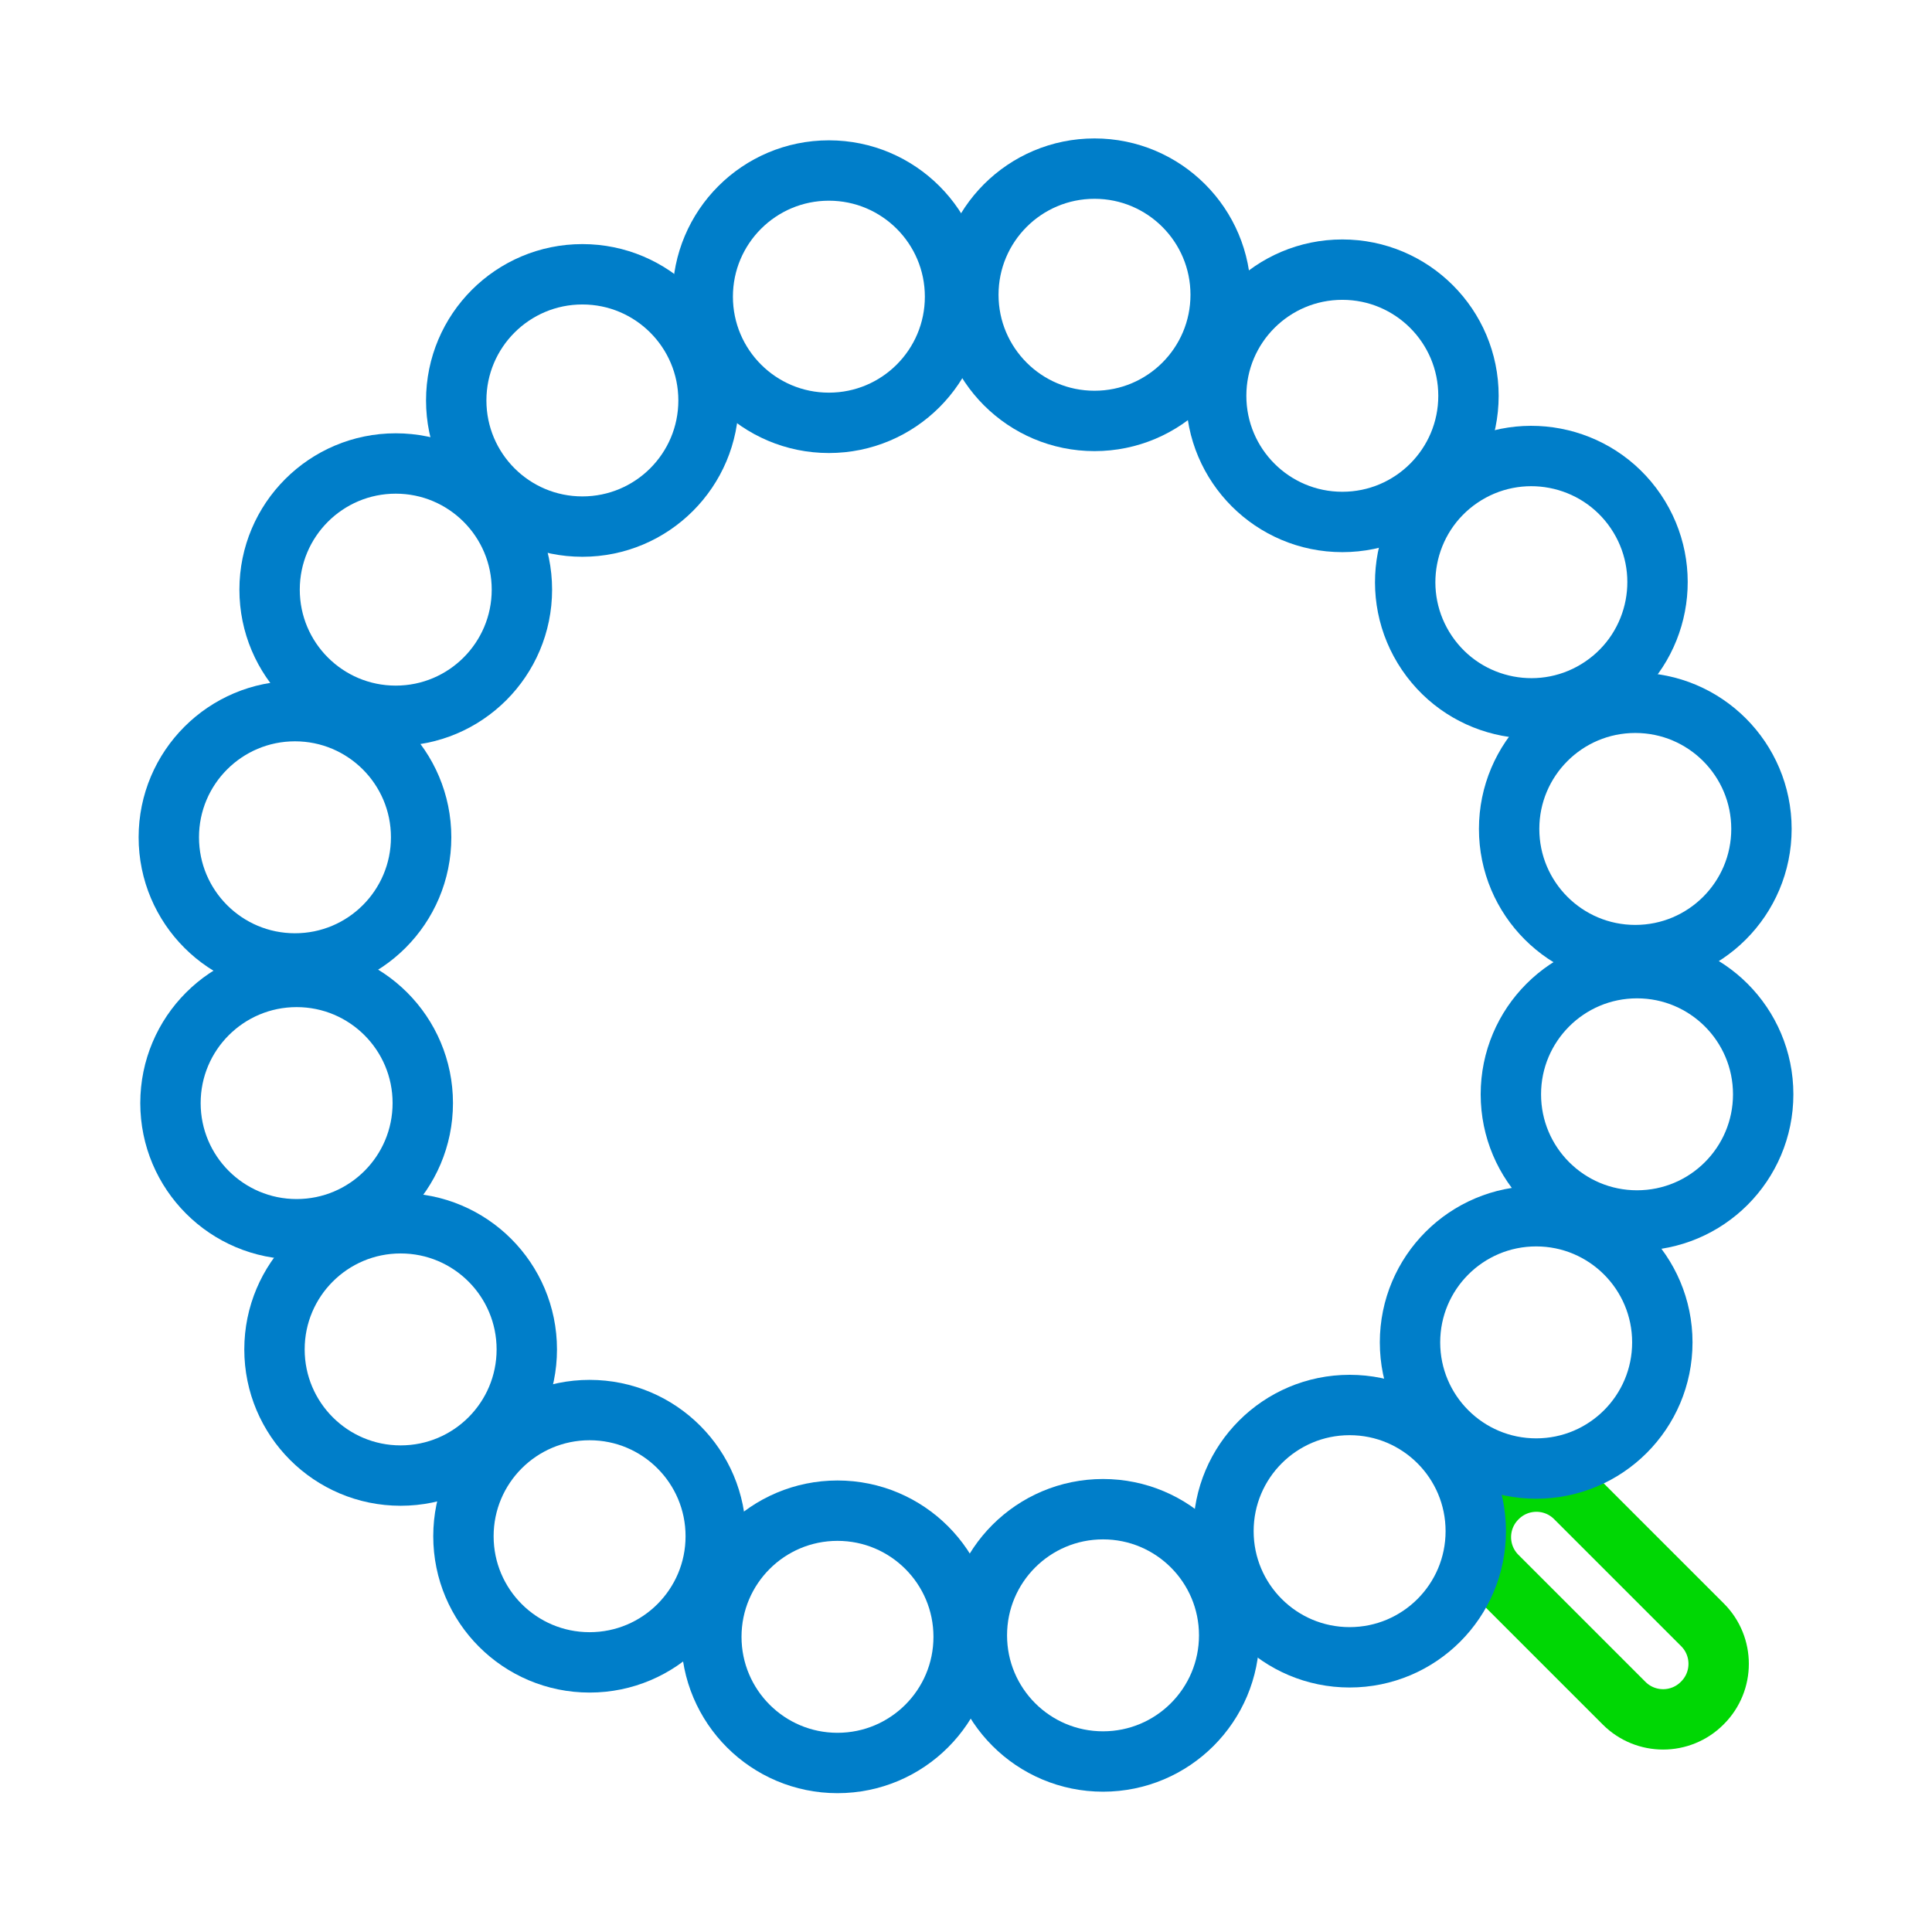 <?xml version="1.0" encoding="utf-8"?>
<!-- Generator: Adobe Illustrator 16.0.0, SVG Export Plug-In . SVG Version: 6.00 Build 0)  -->
<!DOCTYPE svg PUBLIC "-//W3C//DTD SVG 1.1//EN" "http://www.w3.org/Graphics/SVG/1.1/DTD/svg11.dtd">
<svg version="1.1" id="Layer_2" xmlns="http://www.w3.org/2000/svg" xmlns:xlink="http://www.w3.org/1999/xlink" x="0px" y="0px"
	 width="512px" height="512px" viewBox="0 0 512 512" enable-background="new 0 0 512 512" xml:space="preserve">
<g>
	<path fill="none" stroke="#00D704" stroke-width="16" stroke-linecap="round" stroke-linejoin="round" stroke-miterlimit="10" d="
		M451.179,430.596c5.709,5.709,5.709,14.966,0,20.675l-0.096,0.096c-5.709,5.71-14.966,5.71-20.675,0l-33.673-33.672
		c-5.709-5.71-5.709-14.966,0-20.675l0.097-0.096c5.709-5.709,14.965-5.709,20.674,0L451.179,430.596z"/>
	<g>
		
			<circle fill="none" stroke="#007EC9" stroke-width="16" stroke-linecap="round" stroke-linejoin="round" stroke-miterlimit="10" cx="290.055" cy="78.118" r="33.433"/>
		
			<circle fill="none" stroke="#007EC9" stroke-width="16" stroke-linecap="round" stroke-linejoin="round" stroke-miterlimit="10" cx="221.943" cy="433.777" r="33.433"/>
		
			<circle fill="none" stroke="#007EC9" stroke-width="16" stroke-linecap="round" stroke-linejoin="round" stroke-miterlimit="10" cx="433.829" cy="290.004" r="33.434"/>
		
			<circle fill="none" stroke="#007EC9" stroke-width="16" stroke-linecap="round" stroke-linejoin="round" stroke-miterlimit="10" cx="78.171" cy="221.891" r="33.434"/>
		
			<circle fill="none" stroke="#007EC9" stroke-width="16" stroke-linecap="round" stroke-linejoin="round" stroke-miterlimit="10" cx="154.336" cy="106.12" r="33.433"/>
		
			<circle fill="none" stroke="#007EC9" stroke-width="16" stroke-linecap="round" stroke-linejoin="round" stroke-miterlimit="10" cx="357.662" cy="405.772" r="33.433"/>
		<path fill="none" stroke="#007EC9" stroke-width="16" stroke-linecap="round" stroke-linejoin="round" stroke-miterlimit="10" d="
			M424.598,181.949c-15.28,10.368-36.07,6.387-46.438-8.893c-10.368-15.28-6.387-36.069,8.892-46.439
			c15.281-10.364,36.072-6.385,46.439,8.895C443.859,150.792,439.877,171.582,424.598,181.949z"/>
		
			<circle fill="none" stroke="#007EC9" stroke-width="16" stroke-linecap="round" stroke-linejoin="round" stroke-miterlimit="10" cx="106.174" cy="357.61" r="33.433"/>
		
			<circle fill="none" stroke="#007EC9" stroke-width="16" stroke-linecap="round" stroke-linejoin="round" stroke-miterlimit="10" cx="355.729" cy="104.891" r="33.433"/>
		
			<circle fill="none" stroke="#007EC9" stroke-width="16" stroke-linecap="round" stroke-linejoin="round" stroke-miterlimit="10" cx="156.248" cy="407.114" r="33.433"/>
		
			<circle fill="none" stroke="#007EC9" stroke-width="16" stroke-linecap="round" stroke-linejoin="round" stroke-miterlimit="10" cx="407.101" cy="355.745" r="33.434"/>
		
			<circle fill="none" stroke="#007EC9" stroke-width="16" stroke-linecap="round" stroke-linejoin="round" stroke-miterlimit="10" cx="104.877" cy="156.261" r="33.433"/>
		
			<circle fill="none" stroke="#007EC9" stroke-width="16" stroke-linecap="round" stroke-linejoin="round" stroke-miterlimit="10" cx="219.664" cy="78.622" r="33.434"/>
		
			<circle fill="none" stroke="#007EC9" stroke-width="16" stroke-linecap="round" stroke-linejoin="round" stroke-miterlimit="10" cx="292.313" cy="433.383" r="33.433"/>
		
			<circle fill="none" stroke="#007EC9" stroke-width="16" stroke-linecap="round" stroke-linejoin="round" stroke-miterlimit="10" cx="433.369" cy="219.679" r="33.434"/>
		
			<circle fill="none" stroke="#007EC9" stroke-width="16" stroke-linecap="round" stroke-linejoin="round" stroke-miterlimit="10" cx="78.609" cy="292.328" r="33.433"/>
	</g>
</g>
</svg>
